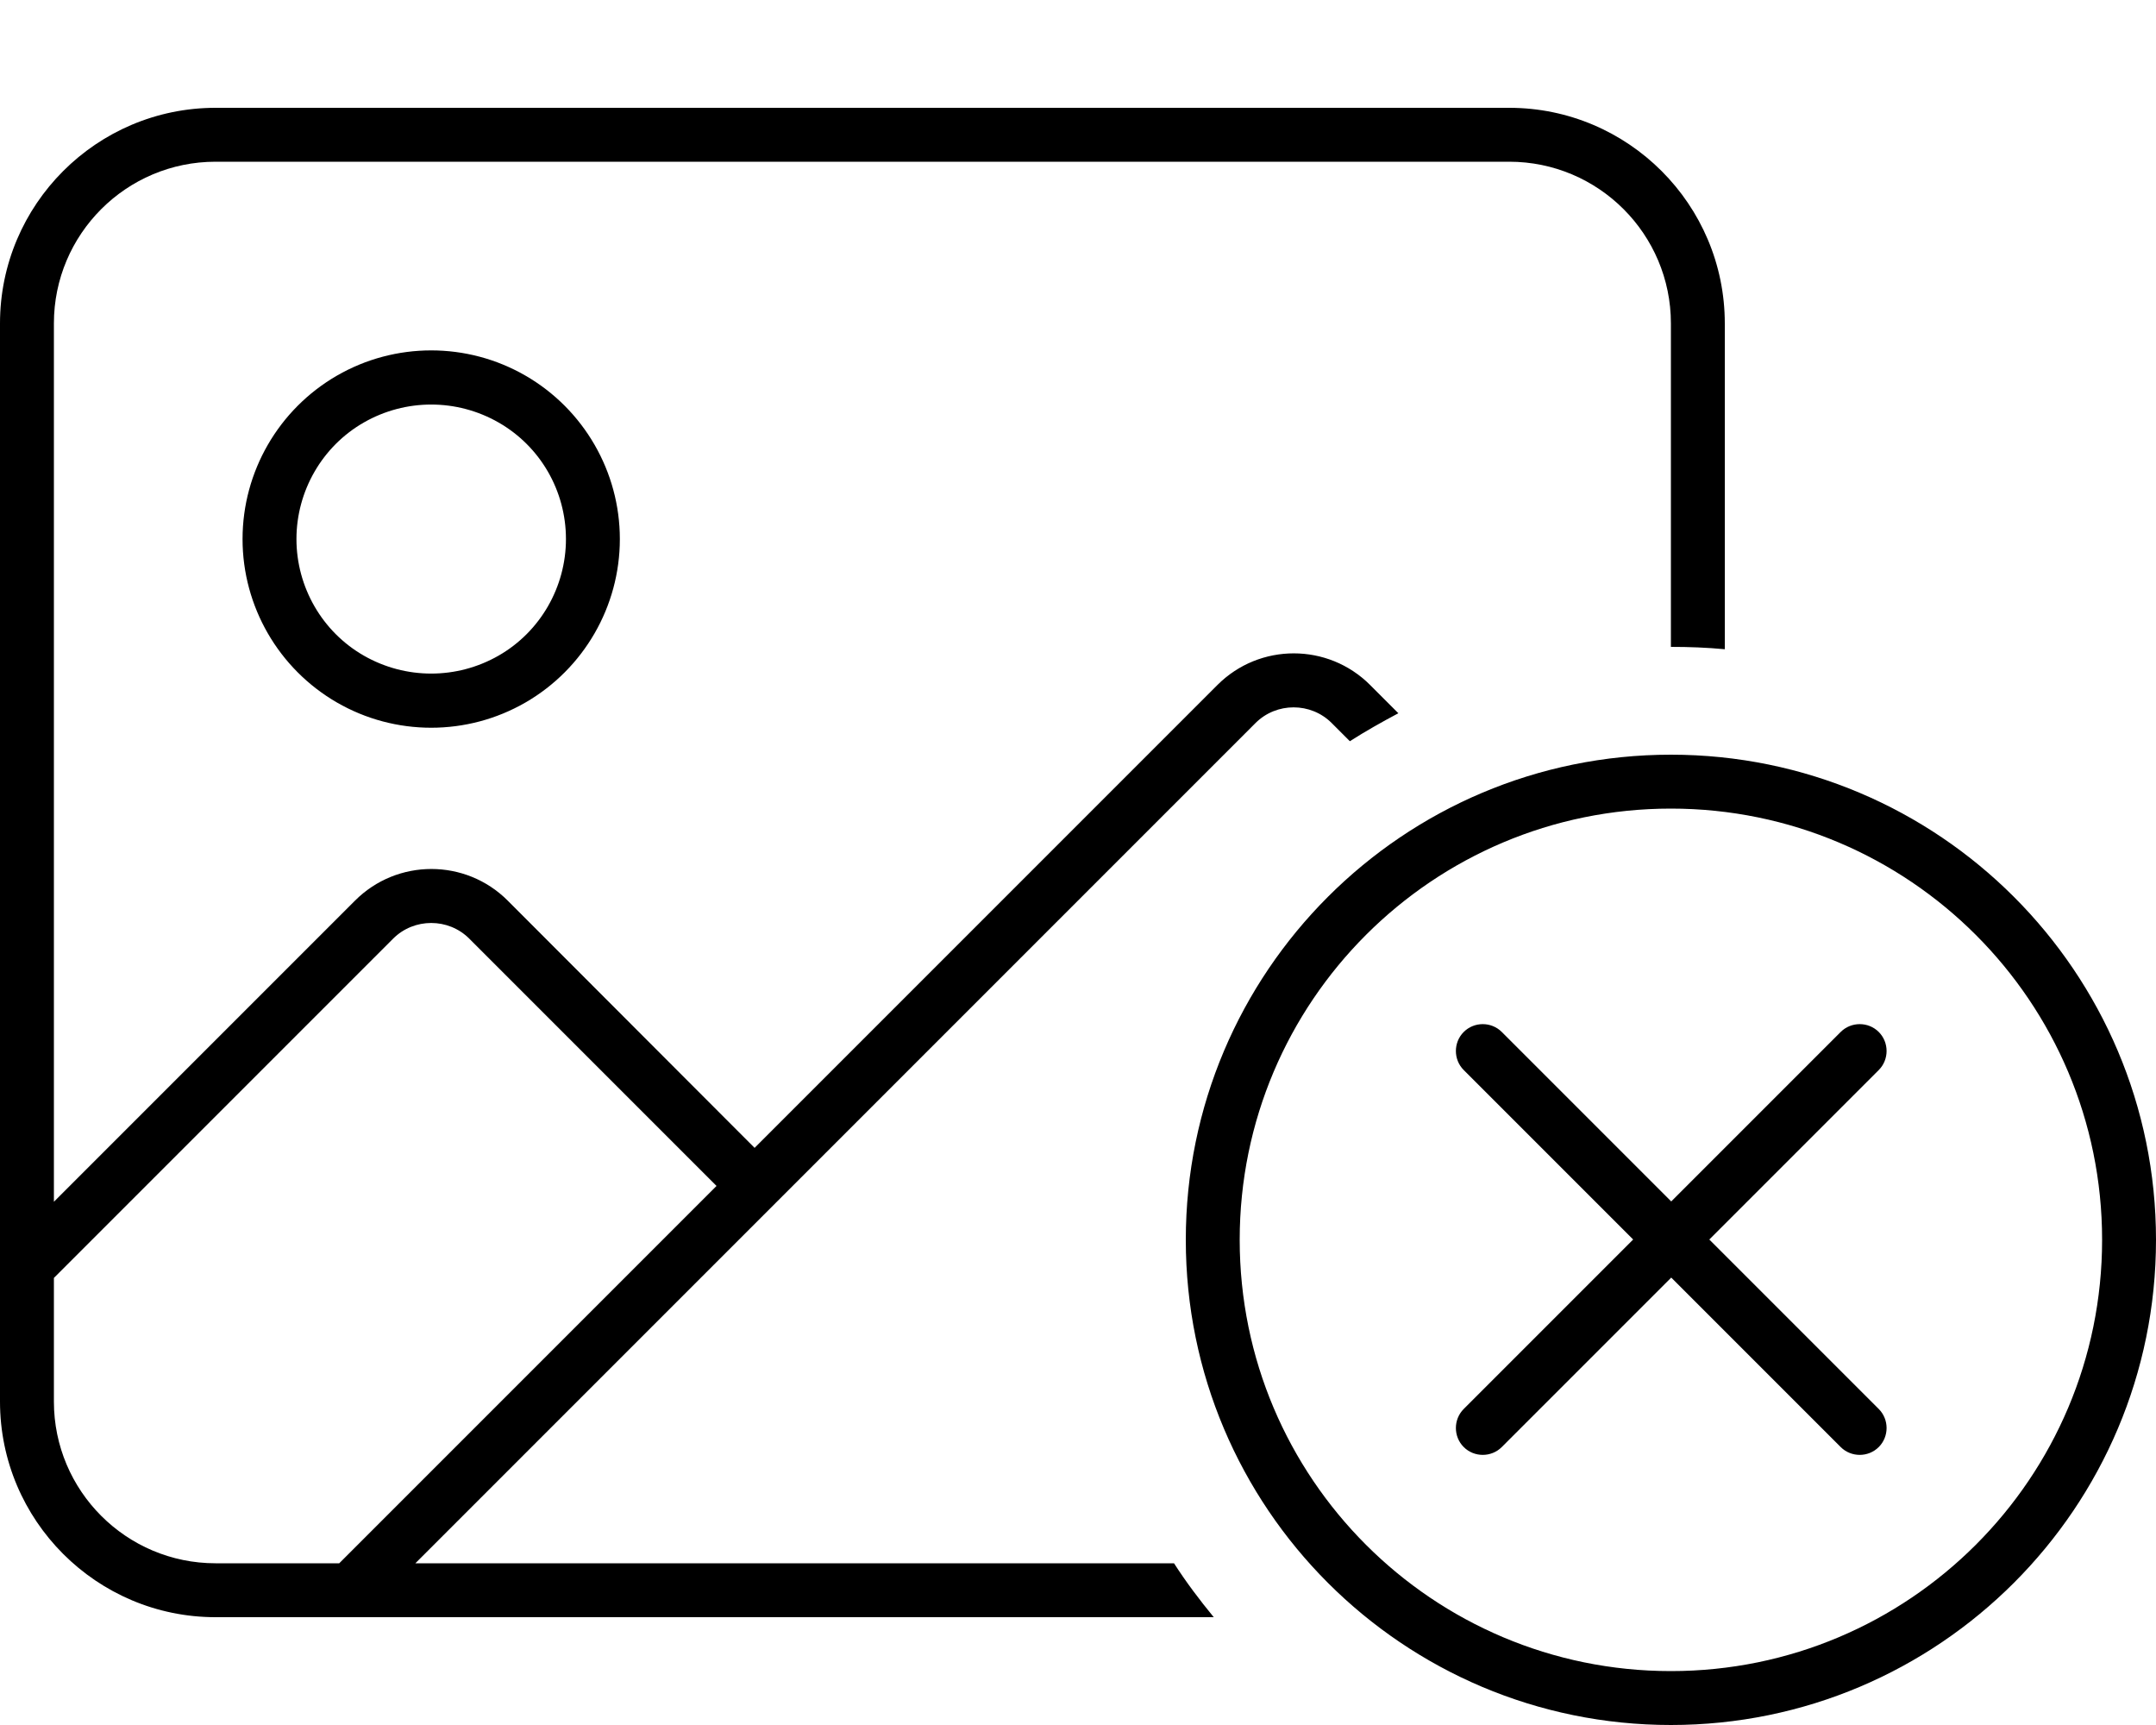 <svg xmlns="http://www.w3.org/2000/svg" viewBox="0 0 640 512"><path d="M64 48C37.5 48 16 69.5 16 96c0 86.9 0 173.8 0 260.7c29.8-29.8 59.6-59.6 89.4-89.4c12.5-12.5 32.8-12.5 45.3 0c24.4 24.5 48.9 48.9 73.3 73.4c45.8-45.8 91.6-91.6 137.4-137.4c12.5-12.5 32.8-12.5 45.3 0c2.8 2.8 5.6 5.6 8.4 8.4c-4.9 2.6-9.7 5.3-14.4 8.3c-1.8-1.8-3.6-3.6-5.4-5.4c-6.2-6.2-16.4-6.2-22.6 0C289.6 297.7 206.4 380.9 123.3 464c75.1 0 150.1 0 225.2 0c3.6 5.6 7.6 10.9 11.8 16c-98.8 0-197.5 0-296.3 0c-35.3 0-64-28.7-64-64C0 309.3 0 202.7 0 96C0 60.7 28.7 32 64 32c128 0 256 0 384 0c35.3 0 64 28.7 64 64c0 32.2 0 64.5 0 96.7c-5.3-.5-10.6-.7-16-.7c0-32 0-64 0-96c0-26.5-21.5-48-48-48c-128 0-256 0-384 0zM16 379.3L16 416c0 26.5 21.5 48 48 48c12.2 0 24.5 0 36.7 0c37.3-37.3 74.7-74.7 112-112c-24.5-24.5-48.9-48.9-73.4-73.4c-6.2-6.2-16.4-6.2-22.6 0C83.1 312.2 49.6 345.7 16 379.3zM168 160c0-14.3-7.6-27.5-20-34.6s-27.6-7.1-40 0s-20 20.4-20 34.6s7.6 27.5 20 34.6s27.6 7.1 40 0s20-20.4 20-34.6zm-96 0c0-20 10.7-38.5 28-48.5s38.7-10 56 0s28 28.5 28 48.5s-10.7 38.5-28 48.5s-38.7 10-56 0S72 180 72 160zM557.7 306.3c3.1 3.1 3.1 8.2 0 11.3c-16.8 16.8-33.6 33.6-50.3 50.3c16.8 16.8 33.6 33.6 50.3 50.3c3.1 3.1 3.1 8.2 0 11.3s-8.2 3.1-11.3 0c-16.8-16.8-33.6-33.6-50.3-50.3c-16.8 16.8-33.6 33.6-50.3 50.3c-3.1 3.1-8.2 3.1-11.3 0s-3.1-8.2 0-11.3c16.8-16.8 33.6-33.6 50.3-50.3c-16.8-16.8-33.6-33.6-50.3-50.3c-3.1-3.1-3.1-8.2 0-11.3s8.2-3.1 11.3 0c16.8 16.8 33.6 33.6 50.3 50.3c16.8-16.8 33.6-33.6 50.3-50.3c3.1-3.1 8.2-3.1 11.3 0zM352 368c0-79.5 64.5-144 144-144s144 64.5 144 144s-64.5 144-144 144s-144-64.5-144-144zM496 496c70.7 0 128-57.3 128-128s-57.3-128-128-128s-128 57.3-128 128s57.3 128 128 128z"/></svg>